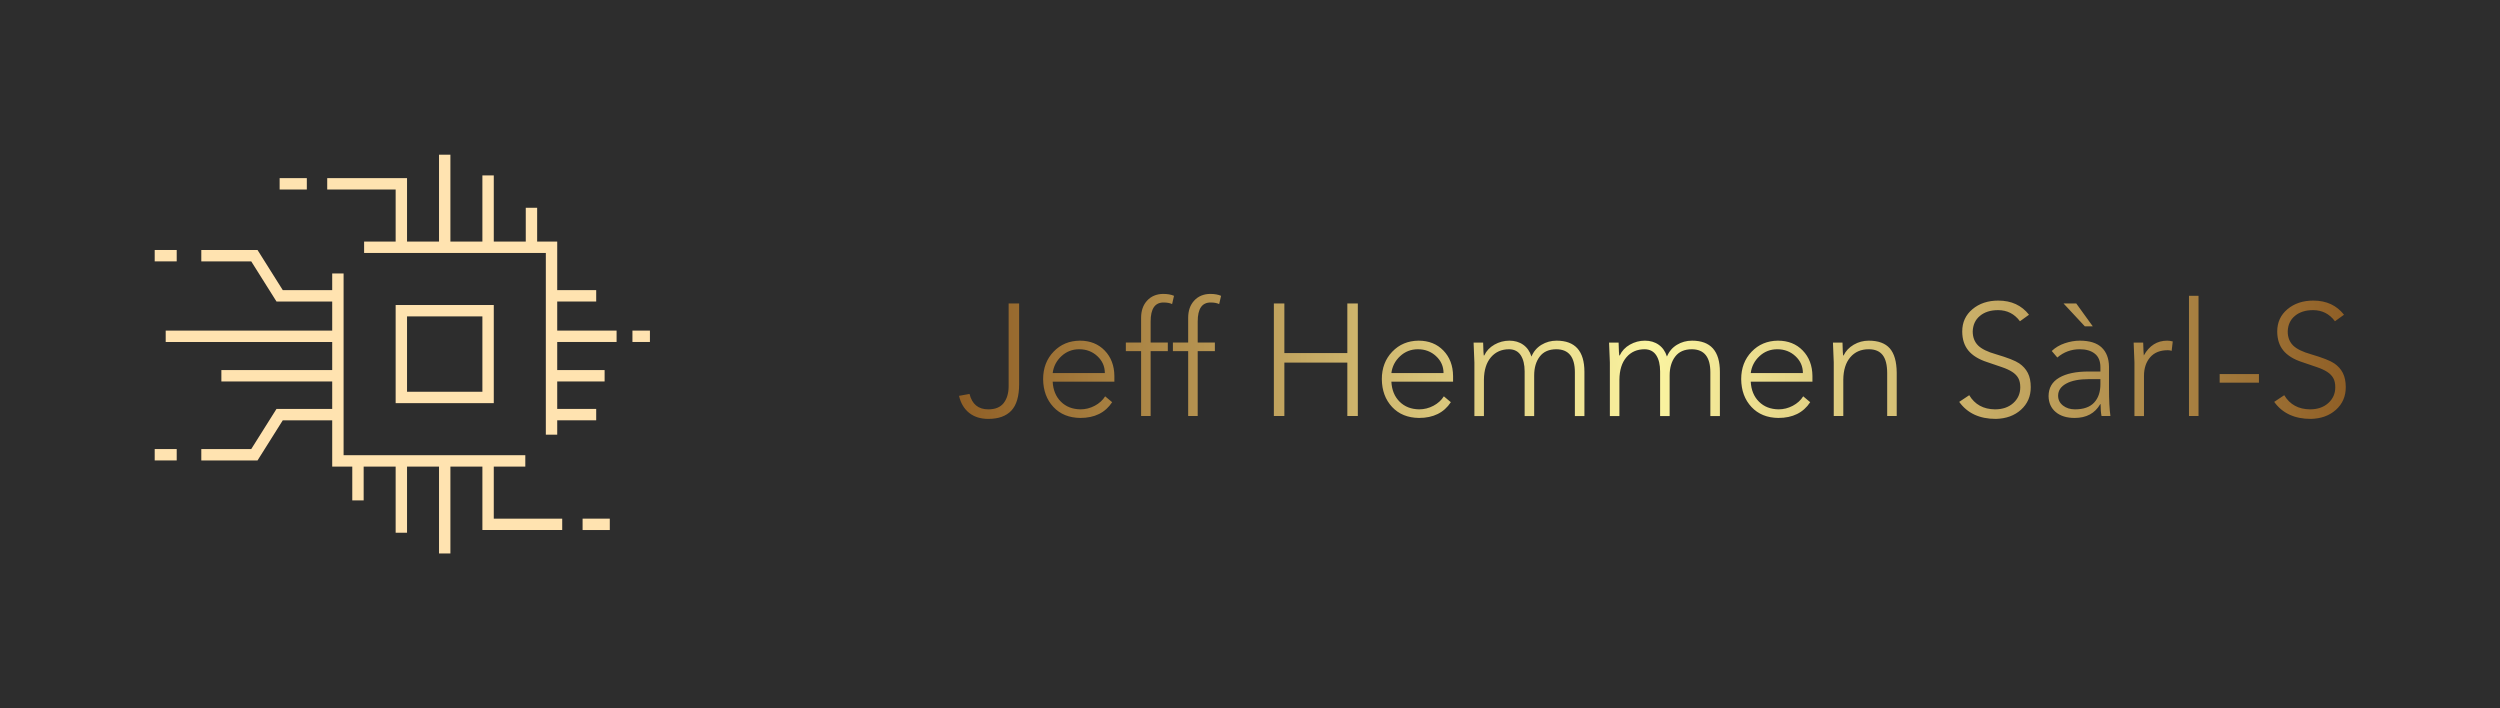 
        <svg xmlns="http://www.w3.org/2000/svg" xmlns:xlink="http://www.w3.org/1999/xlink" version="1.1" width="3423.658" 
        height="969.622" viewBox="0 0 3423.658 969.622">
			<rect fill="#2d2d2d" width="3423.658" height="969.622"/>
			<g transform="scale(21.183) translate(10, 10)">
				<defs id="SvgjsDefs1343"><linearGradient id="SvgjsLinearGradient1348"><stop id="SvgjsStop1349" stop-color="#8f5e25" offset="0"></stop><stop id="SvgjsStop1350" stop-color="#fbf4a1" offset="0.5"></stop><stop id="SvgjsStop1351" stop-color="#8f5e25" offset="1"></stop></linearGradient></defs><g id="SvgjsG1344" featureKey="G09qjj-0" transform="matrix(0.368,0,0,0.368,-2.391,-5.509)" fill="#ffe3b0"><path xmlns="http://www.w3.org/2000/svg" d="M48.83,41.38V58.619H66.069V41.38ZM64.069,56.619H50.83V43.38H64.069Z"></path><polygon xmlns="http://www.w3.org/2000/svg" points="77.214 40.765 84.061 40.765 84.061 38.765 77.214 38.765 77.214 30.235 73.688 30.235 73.688 24.298 71.688 24.298 71.688 30.235 66.069 30.235 66.069 18.612 64.069 18.612 64.069 30.235 58.449 30.235 58.449 14.973 56.449 14.973 56.449 30.235 50.83 30.235 50.83 19.09 36.808 19.09 36.808 21.09 48.83 21.09 48.83 30.235 43.29 30.235 43.29 32.235 75.214 32.235 75.214 64.159 77.214 64.159 77.214 61.634 84.061 61.634 84.061 59.634 77.214 59.634 77.214 54.81 85.539 54.81 85.539 52.81 77.214 52.81 77.214 47.873 87.643 47.873 87.643 45.873 77.214 45.873 77.214 40.765"></polygon><rect xmlns="http://www.w3.org/2000/svg" x="28.449" y="19.09" width="4.776" height="2"></rect><rect xmlns="http://www.w3.org/2000/svg" x="81.672" y="78.91" width="4.777" height="2"></rect><rect xmlns="http://www.w3.org/2000/svg" x="6.5" y="31.714" width="3.867" height="2"></rect><polygon xmlns="http://www.w3.org/2000/svg" points="27.897 59.634 23.461 66.685 14.688 66.685 14.688 68.685 24.566 68.685 29.001 61.634 37.684 61.634 37.684 69.765 41.21 69.765 41.21 75.702 43.21 75.702 43.21 69.765 48.83 69.765 48.83 81.389 50.83 81.389 50.83 69.765 56.449 69.765 56.449 85.027 58.449 85.027 58.449 69.765 64.069 69.765 64.069 80.91 78.09 80.91 78.09 78.91 66.069 78.91 66.069 69.765 71.608 69.765 71.608 67.765 39.684 67.765 39.684 35.841 37.684 35.841 37.684 38.765 29.001 38.765 24.566 31.714 14.688 31.714 14.688 33.714 23.461 33.714 27.897 40.765 37.684 40.765 37.684 45.873 8.433 45.873 8.433 47.873 37.684 47.873 37.684 52.81 18.214 52.81 18.214 54.81 37.684 54.81 37.684 59.634 27.897 59.634"></polygon><rect xmlns="http://www.w3.org/2000/svg" x="6.5" y="66.685" width="3.867" height="2"></rect><rect xmlns="http://www.w3.org/2000/svg" x="90.429" y="45.873" width="3.071" height="2"></rect></g><g id="SvgjsG1345" featureKey="0yvIkK-0" transform="matrix(0.514,0,0,0.514,51.928,6.616)" fill="url(#SvgjsLinearGradient1348)"><path d="M7.7 5.84 l0 10.14 q0 2.3 -0.98 3.34 t-2.9 1.04 q-1.46 0 -2.41 -0.76 t-1.27 -2.14 l1.32 -0.24 q0.48 1.94 2.36 1.94 q1.32 0 1.94 -0.8 t0.62 -2.12 l0 -10.4 l1.32 0 z M18.48 14.6 q0 -1.26 -0.94 -2.13 t-2.28 -0.87 q-1.3 0 -2.24 0.87 t-1.1 2.13 l6.56 0 z M15.34 10.52 q1.92 0 3.12 1.24 t1.22 3.2 l0 0.72 l-7.76 0 q0.08 1.56 1.03 2.51 t2.47 0.97 q0.94 0 1.79 -0.45 t1.31 -1.19 l0.88 0.74 q-1.3 1.98 -4 1.98 q-2.12 -0.02 -3.39 -1.38 t-1.29 -3.5 q0 -2.08 1.31 -3.45 t3.31 -1.39 z M25.8 4.64 q0.84 0 1.38 0.24 l-0.24 1.04 q-0.4 -0.2 -1.08 -0.2 q-1.62 0 -1.62 2.38 l0 2.66 l2.16 0 l0 1.08 l-2.16 0 l0 8.16 l-1.2 0 l0 -8.16 l-1.92 0 l0 -1.08 l1.92 0 l0 -3.1 q0 -1.36 0.76 -2.18 t2 -0.84 z M31.72 4.64 q0.84 0 1.38 0.24 l-0.24 1.04 q-0.4 -0.2 -1.08 -0.2 q-1.62 0 -1.62 2.38 l0 2.66 l2.16 0 l0 1.08 l-2.16 0 l0 8.16 l-1.2 0 l0 -8.16 l-1.92 0 l0 -1.08 l1.92 0 l0 -3.1 q0 -1.36 0.76 -2.18 t2 -0.84 z M41.06 5.84 l0 6.24 l7.92 0 l0 -6.24 l1.32 0 l0 14.16 l-1.32 0 l0 -6.72 l-7.92 0 l0 6.72 l-1.32 0 l0 -14.16 l1.32 0 z M61.08 14.6 q0 -1.26 -0.94 -2.13 t-2.28 -0.87 q-1.3 0 -2.24 0.87 t-1.1 2.13 l6.56 0 z M57.94 10.52 q1.92 0 3.12 1.24 t1.22 3.2 l0 0.72 l-7.76 0 q0.08 1.56 1.03 2.51 t2.47 0.97 q0.94 0 1.79 -0.45 t1.31 -1.19 l0.88 0.74 q-1.3 1.98 -4 1.98 q-2.12 -0.02 -3.39 -1.38 t-1.29 -3.5 q0 -2.08 1.31 -3.45 t3.31 -1.39 z M69.36 10.52 q1.02 0 1.75 0.52 t1.03 1.48 q0.4 -0.96 1.26 -1.48 t1.9 -0.52 q3.5 0 3.5 3.92 l0 5.56 l-1.2 0 l0 -5.5 q0 -2.88 -2.32 -2.9 q-1.4 0 -2.1 0.92 t-0.7 2.38 l0 5.1 l-1.2 0 l0 -5.62 q0 -1.26 -0.48 -2.01 t-1.46 -0.77 q-1.44 0 -2.3 1.01 t-0.88 2.81 l0 4.58 l-1.2 0 l0 -6.74 q-0.02 -0.68 -0.1 -2.5 l1.2 0 q0.04 1.48 0.08 1.62 l0.06 0 q0.4 -0.86 1.28 -1.36 t1.88 -0.5 z M86.4 10.52 q1.02 0 1.75 0.52 t1.03 1.48 q0.4 -0.96 1.26 -1.48 t1.9 -0.52 q3.5 0 3.5 3.92 l0 5.56 l-1.2 0 l0 -5.5 q0 -2.88 -2.32 -2.9 q-1.4 0 -2.1 0.92 t-0.7 2.38 l0 5.1 l-1.2 0 l0 -5.62 q0 -1.26 -0.48 -2.01 t-1.46 -0.77 q-1.44 0 -2.3 1.01 t-0.88 2.81 l0 4.58 l-1.2 0 l0 -6.74 q-0.02 -0.68 -0.1 -2.5 l1.2 0 q0.04 1.48 0.08 1.62 l0.06 0 q0.4 -0.86 1.28 -1.36 t1.88 -0.5 z M106.28 14.6 q0 -1.26 -0.94 -2.13 t-2.28 -0.87 q-1.3 0 -2.24 0.87 t-1.1 2.13 l6.56 0 z M103.14 10.52 q1.92 0 3.12 1.24 t1.22 3.2 l0 0.72 l-7.76 0 q0.08 1.56 1.03 2.51 t2.47 0.97 q0.94 0 1.79 -0.45 t1.31 -1.19 l0.88 0.74 q-1.3 1.98 -4 1.98 q-2.12 -0.02 -3.39 -1.38 t-1.29 -3.5 q0 -2.08 1.31 -3.45 t3.31 -1.39 z M114.56 10.52 q1.8 0 2.65 0.97 t0.87 3.05 l0 5.46 l-1.2 0 l0 -5.4 q0 -1.54 -0.57 -2.27 t-1.75 -0.73 q-1.46 0 -2.32 1.01 t-0.88 2.81 l0 4.58 l-1.2 0 l0 -6.74 q-0.02 -0.58 -0.1 -2.5 l1.2 0 q0.04 1.58 0.08 1.62 l0.06 0 q0.4 -0.84 1.27 -1.35 t1.89 -0.51 z M130.86 5.48 q2.46 0 3.86 1.78 l-1.14 0.82 q-1.04 -1.4 -2.76 -1.4 q-1.4 0 -2.27 0.72 t-0.91 1.96 q0 1.08 0.66 1.75 t2.3 1.13 q2.16 0.64 2.88 1.13 t1.09 1.21 t0.37 1.8 q0 1.72 -1.23 2.83 t-3.17 1.15 q-3.06 0 -4.6 -2.14 l1.26 -0.84 q1.06 1.76 3.24 1.78 q1.42 0 2.3 -0.79 t0.88 -1.99 q0 -0.7 -0.25 -1.15 t-0.76 -0.78 t-1.3 -0.6 t-1.85 -0.63 q-1.6 -0.52 -2.37 -1.46 t-0.77 -2.4 q0 -1.72 1.29 -2.8 t3.25 -1.08 z M138.38 17.44 q0 0.76 0.61 1.24 t1.51 0.48 q1.62 0 2.41 -0.85 t0.79 -2.31 l0 -0.64 l-1.44 0 q-1.84 0 -2.86 0.56 t-1.02 1.52 z M141.1 10.52 q1.86 0 2.76 0.86 t0.92 2.4 l0 2.74 q0 2.24 0.18 3.48 l-1.12 0 q-0.12 -0.62 -0.12 -1.5 l-0.04 0 q-1 1.74 -3.22 1.74 q-1.5 0 -2.38 -0.74 t-0.9 -2 q0 -1.54 1.33 -2.32 t3.71 -0.78 l1.48 0 l0 -0.54 q0 -1.14 -0.7 -1.7 t-1.9 -0.56 q-1.6 0 -2.82 1.04 l-0.7 -0.82 q0.66 -0.64 1.63 -0.97 t1.89 -0.33 z M140.66 5.84 l2.08 2.88 l-1 0 l-2.68 -2.88 l1.6 0 z M152.1 10.52 q0.34 0 0.7 0.1 l-0.14 1.18 q-0.22 -0.08 -0.48 -0.08 q-1.46 0 -2.23 0.9 t-0.77 2.34 l0 5.04 l-1.2 0 l0 -6.74 q0 -0.2 -0.1 -2.5 l1.2 0 q0.04 1.38 0.08 1.62 q1.04 -1.86 2.94 -1.86 z M154.84 4.88 l1.2 0 l0 15.12 l-1.2 0 l0 -15.12 z M163.64 14.72 l0 1.08 l-4.94 0 l0 -1.08 l4.94 0 z M170.48 5.48 q2.46 0 3.86 1.78 l-1.14 0.82 q-1.04 -1.4 -2.76 -1.4 q-1.4 0 -2.27 0.72 t-0.91 1.96 q0 1.08 0.66 1.75 t2.3 1.13 q2.16 0.64 2.88 1.13 t1.09 1.21 t0.37 1.8 q0 1.72 -1.23 2.83 t-3.17 1.15 q-3.06 0 -4.6 -2.14 l1.26 -0.84 q1.06 1.76 3.24 1.78 q1.42 0 2.3 -0.79 t0.88 -1.99 q0 -0.7 -0.25 -1.15 t-0.76 -0.78 t-1.3 -0.6 t-1.85 -0.63 q-1.6 -0.52 -2.37 -1.46 t-0.77 -2.4 q0 -1.72 1.29 -2.8 t3.25 -1.08 z"></path></g>
			</g>
		</svg>
	
